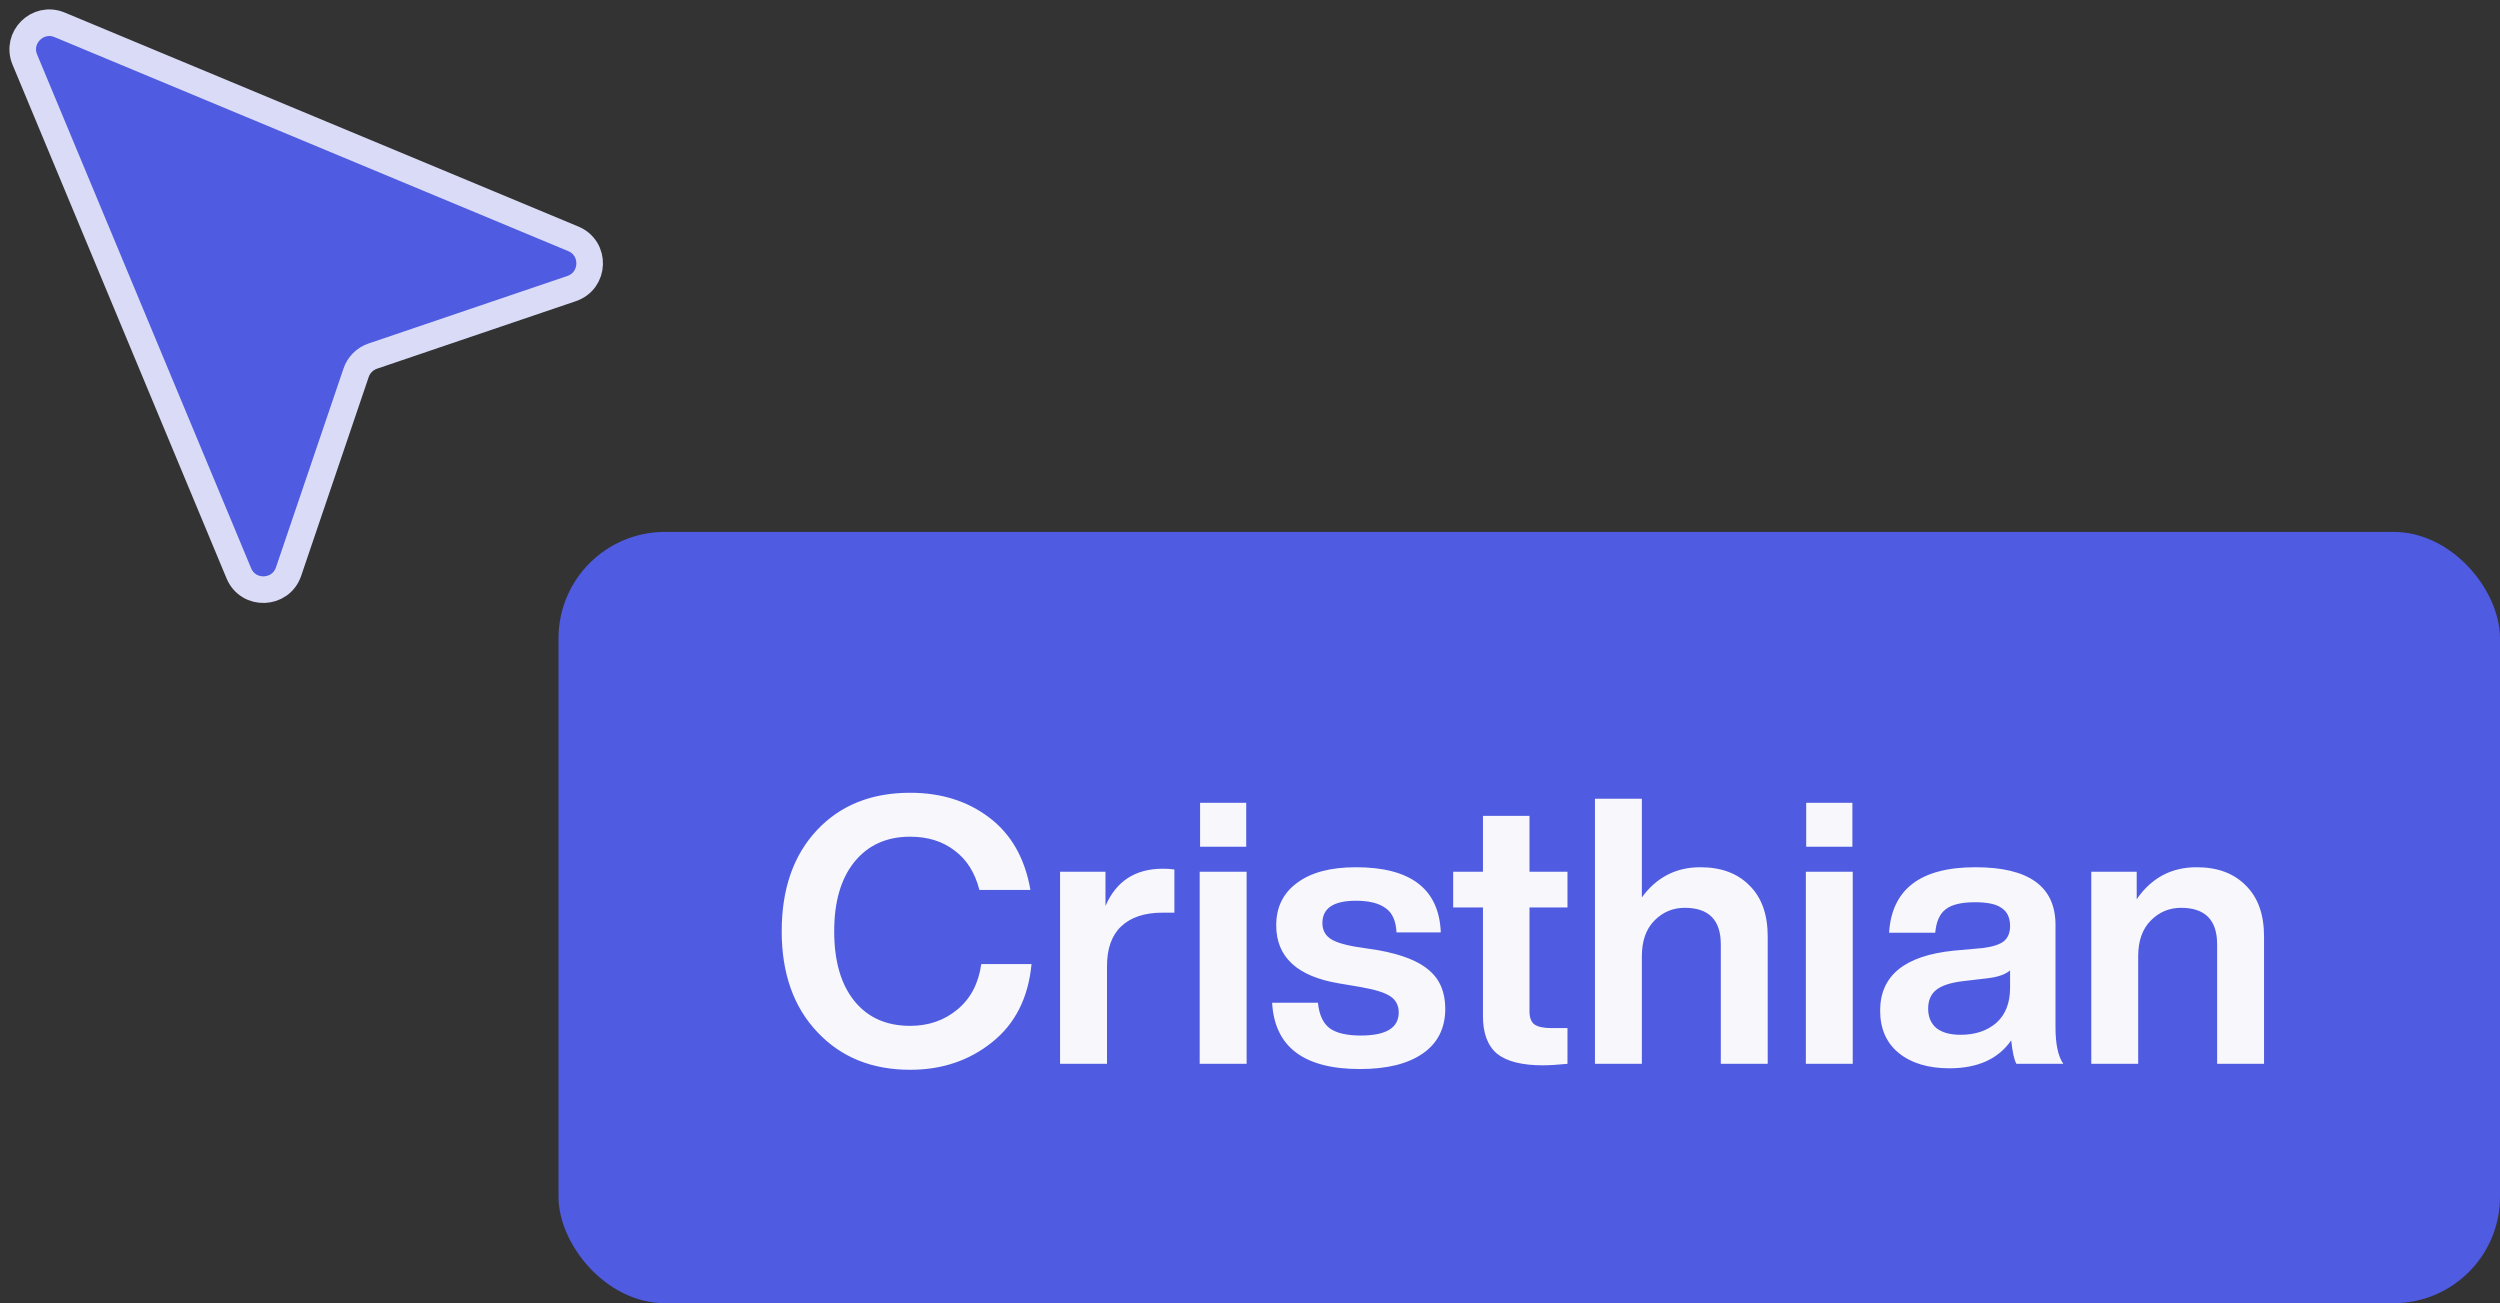 <svg width="94" height="49" viewBox="0 0 94 49" fill="none" xmlns="http://www.w3.org/2000/svg">
<rect x="0" y="0" width="94" height="49" fill="#333333" stroke="none"/>
<path d="M2.242 0.934C1.417 0.59 0.59 1.417 0.934 2.242L8.98 21.556C9.335 22.407 10.554 22.365 10.85 21.493L13.39 14.015C13.49 13.721 13.721 13.49 14.015 13.39L21.493 10.85C22.365 10.554 22.407 9.335 21.556 8.98L2.242 0.934Z" fill="#4F5BE0" stroke="#DADCF7" stroke-linecap="round" stroke-linejoin="round"/>
<rect x="21" y="20" width="73" height="29" rx="4" fill="#4F5BE0"/>
<path d="M34.222 40.224C32.785 40.224 31.623 39.753 30.736 38.81C29.84 37.867 29.392 36.603 29.392 35.016C29.392 33.42 29.835 32.151 30.722 31.208C31.599 30.275 32.766 29.808 34.222 29.808C35.389 29.808 36.383 30.121 37.204 30.746C38.025 31.371 38.539 32.277 38.744 33.462H36.826C36.658 32.809 36.345 32.314 35.888 31.978C35.44 31.633 34.885 31.46 34.222 31.46C33.335 31.46 32.635 31.777 32.122 32.412C31.618 33.037 31.366 33.905 31.366 35.016C31.366 36.136 31.618 37.009 32.122 37.634C32.626 38.259 33.326 38.572 34.222 38.572C34.913 38.572 35.505 38.367 36 37.956C36.495 37.545 36.793 36.976 36.896 36.248H38.786C38.665 37.517 38.17 38.497 37.302 39.188C36.443 39.879 35.417 40.224 34.222 40.224ZM43.722 32.664C43.881 32.664 44.026 32.673 44.157 32.692V34.316H43.709C43.036 34.316 42.519 34.489 42.154 34.834C41.8 35.17 41.623 35.669 41.623 36.332V40H39.858V32.776H41.566V34.064C41.968 33.131 42.687 32.664 43.722 32.664ZM46.858 31.838H45.123V30.186H46.858V31.838ZM46.873 40H45.108V32.776H46.873V40ZM51.136 40.196C49.027 40.196 47.925 39.365 47.832 37.704H49.554C49.601 38.152 49.745 38.469 49.988 38.656C50.24 38.843 50.632 38.936 51.164 38.936C52.116 38.936 52.592 38.647 52.592 38.068C52.592 37.807 52.489 37.606 52.284 37.466C52.079 37.326 51.71 37.209 51.178 37.116L50.352 36.976C48.775 36.715 47.986 35.987 47.986 34.792C47.986 34.111 48.247 33.579 48.77 33.196C49.293 32.804 50.03 32.608 50.982 32.608C53.045 32.608 54.109 33.425 54.174 35.058H52.508C52.489 34.629 52.354 34.325 52.102 34.148C51.85 33.961 51.477 33.868 50.982 33.868C50.142 33.868 49.722 34.148 49.722 34.708C49.722 34.951 49.815 35.142 50.002 35.282C50.189 35.413 50.497 35.515 50.926 35.59L51.836 35.73C52.713 35.889 53.348 36.141 53.74 36.486C54.141 36.831 54.342 37.312 54.342 37.928C54.342 38.656 54.062 39.216 53.502 39.608C52.942 40 52.153 40.196 51.136 40.196ZM58.937 32.776V34.12H57.509V38.026C57.509 38.259 57.57 38.423 57.691 38.516C57.822 38.609 58.036 38.656 58.335 38.656H58.937V40C58.554 40.037 58.246 40.056 58.013 40.056C57.229 40.056 56.655 39.911 56.291 39.622C55.936 39.323 55.759 38.852 55.759 38.208V34.12H54.639V32.776H55.759V30.676H57.509V32.776H58.937ZM63.932 32.608C64.716 32.608 65.332 32.837 65.78 33.294C66.237 33.742 66.466 34.381 66.466 35.212V40H64.702V35.506C64.702 34.591 64.249 34.134 63.344 34.134C62.896 34.134 62.513 34.297 62.196 34.624C61.888 34.941 61.734 35.385 61.734 35.954V40H59.97V30.032H61.734V33.742C62.285 32.986 63.017 32.608 63.932 32.608ZM69.65 31.838H67.913V30.186H69.65V31.838ZM69.663 40H67.9V32.776H69.663V40ZM77.581 40H75.817C75.733 39.851 75.668 39.557 75.621 39.118C75.136 39.818 74.361 40.168 73.297 40.168C72.504 40.168 71.869 39.977 71.393 39.594C70.926 39.211 70.693 38.679 70.693 37.998C70.693 36.682 71.617 35.931 73.465 35.744L74.557 35.646C74.921 35.599 75.182 35.515 75.341 35.394C75.5 35.263 75.579 35.072 75.579 34.82C75.579 34.512 75.476 34.288 75.271 34.148C75.075 33.999 74.739 33.924 74.263 33.924C73.75 33.924 73.381 34.013 73.157 34.19C72.933 34.358 72.802 34.652 72.765 35.072H71.029C71.132 33.429 72.214 32.608 74.277 32.608C76.284 32.608 77.287 33.331 77.287 34.778V38.628C77.287 39.263 77.385 39.72 77.581 40ZM73.717 38.908C74.268 38.908 74.716 38.759 75.061 38.46C75.406 38.152 75.579 37.713 75.579 37.144V36.486C75.411 36.635 75.136 36.733 74.753 36.78L73.801 36.892C73.334 36.948 72.998 37.06 72.793 37.228C72.597 37.387 72.499 37.62 72.499 37.928C72.499 38.236 72.602 38.479 72.807 38.656C73.022 38.824 73.325 38.908 73.717 38.908ZM82.594 32.608C83.378 32.608 83.994 32.837 84.442 33.294C84.899 33.742 85.128 34.381 85.128 35.212V40H83.364V35.506C83.364 34.591 82.911 34.134 82.006 34.134C81.558 34.134 81.175 34.297 80.858 34.624C80.55 34.941 80.396 35.385 80.396 35.954V40H78.632V32.776H80.34V33.812C80.891 33.009 81.642 32.608 82.594 32.608Z" fill="#F7F7FC"/>
</svg>
